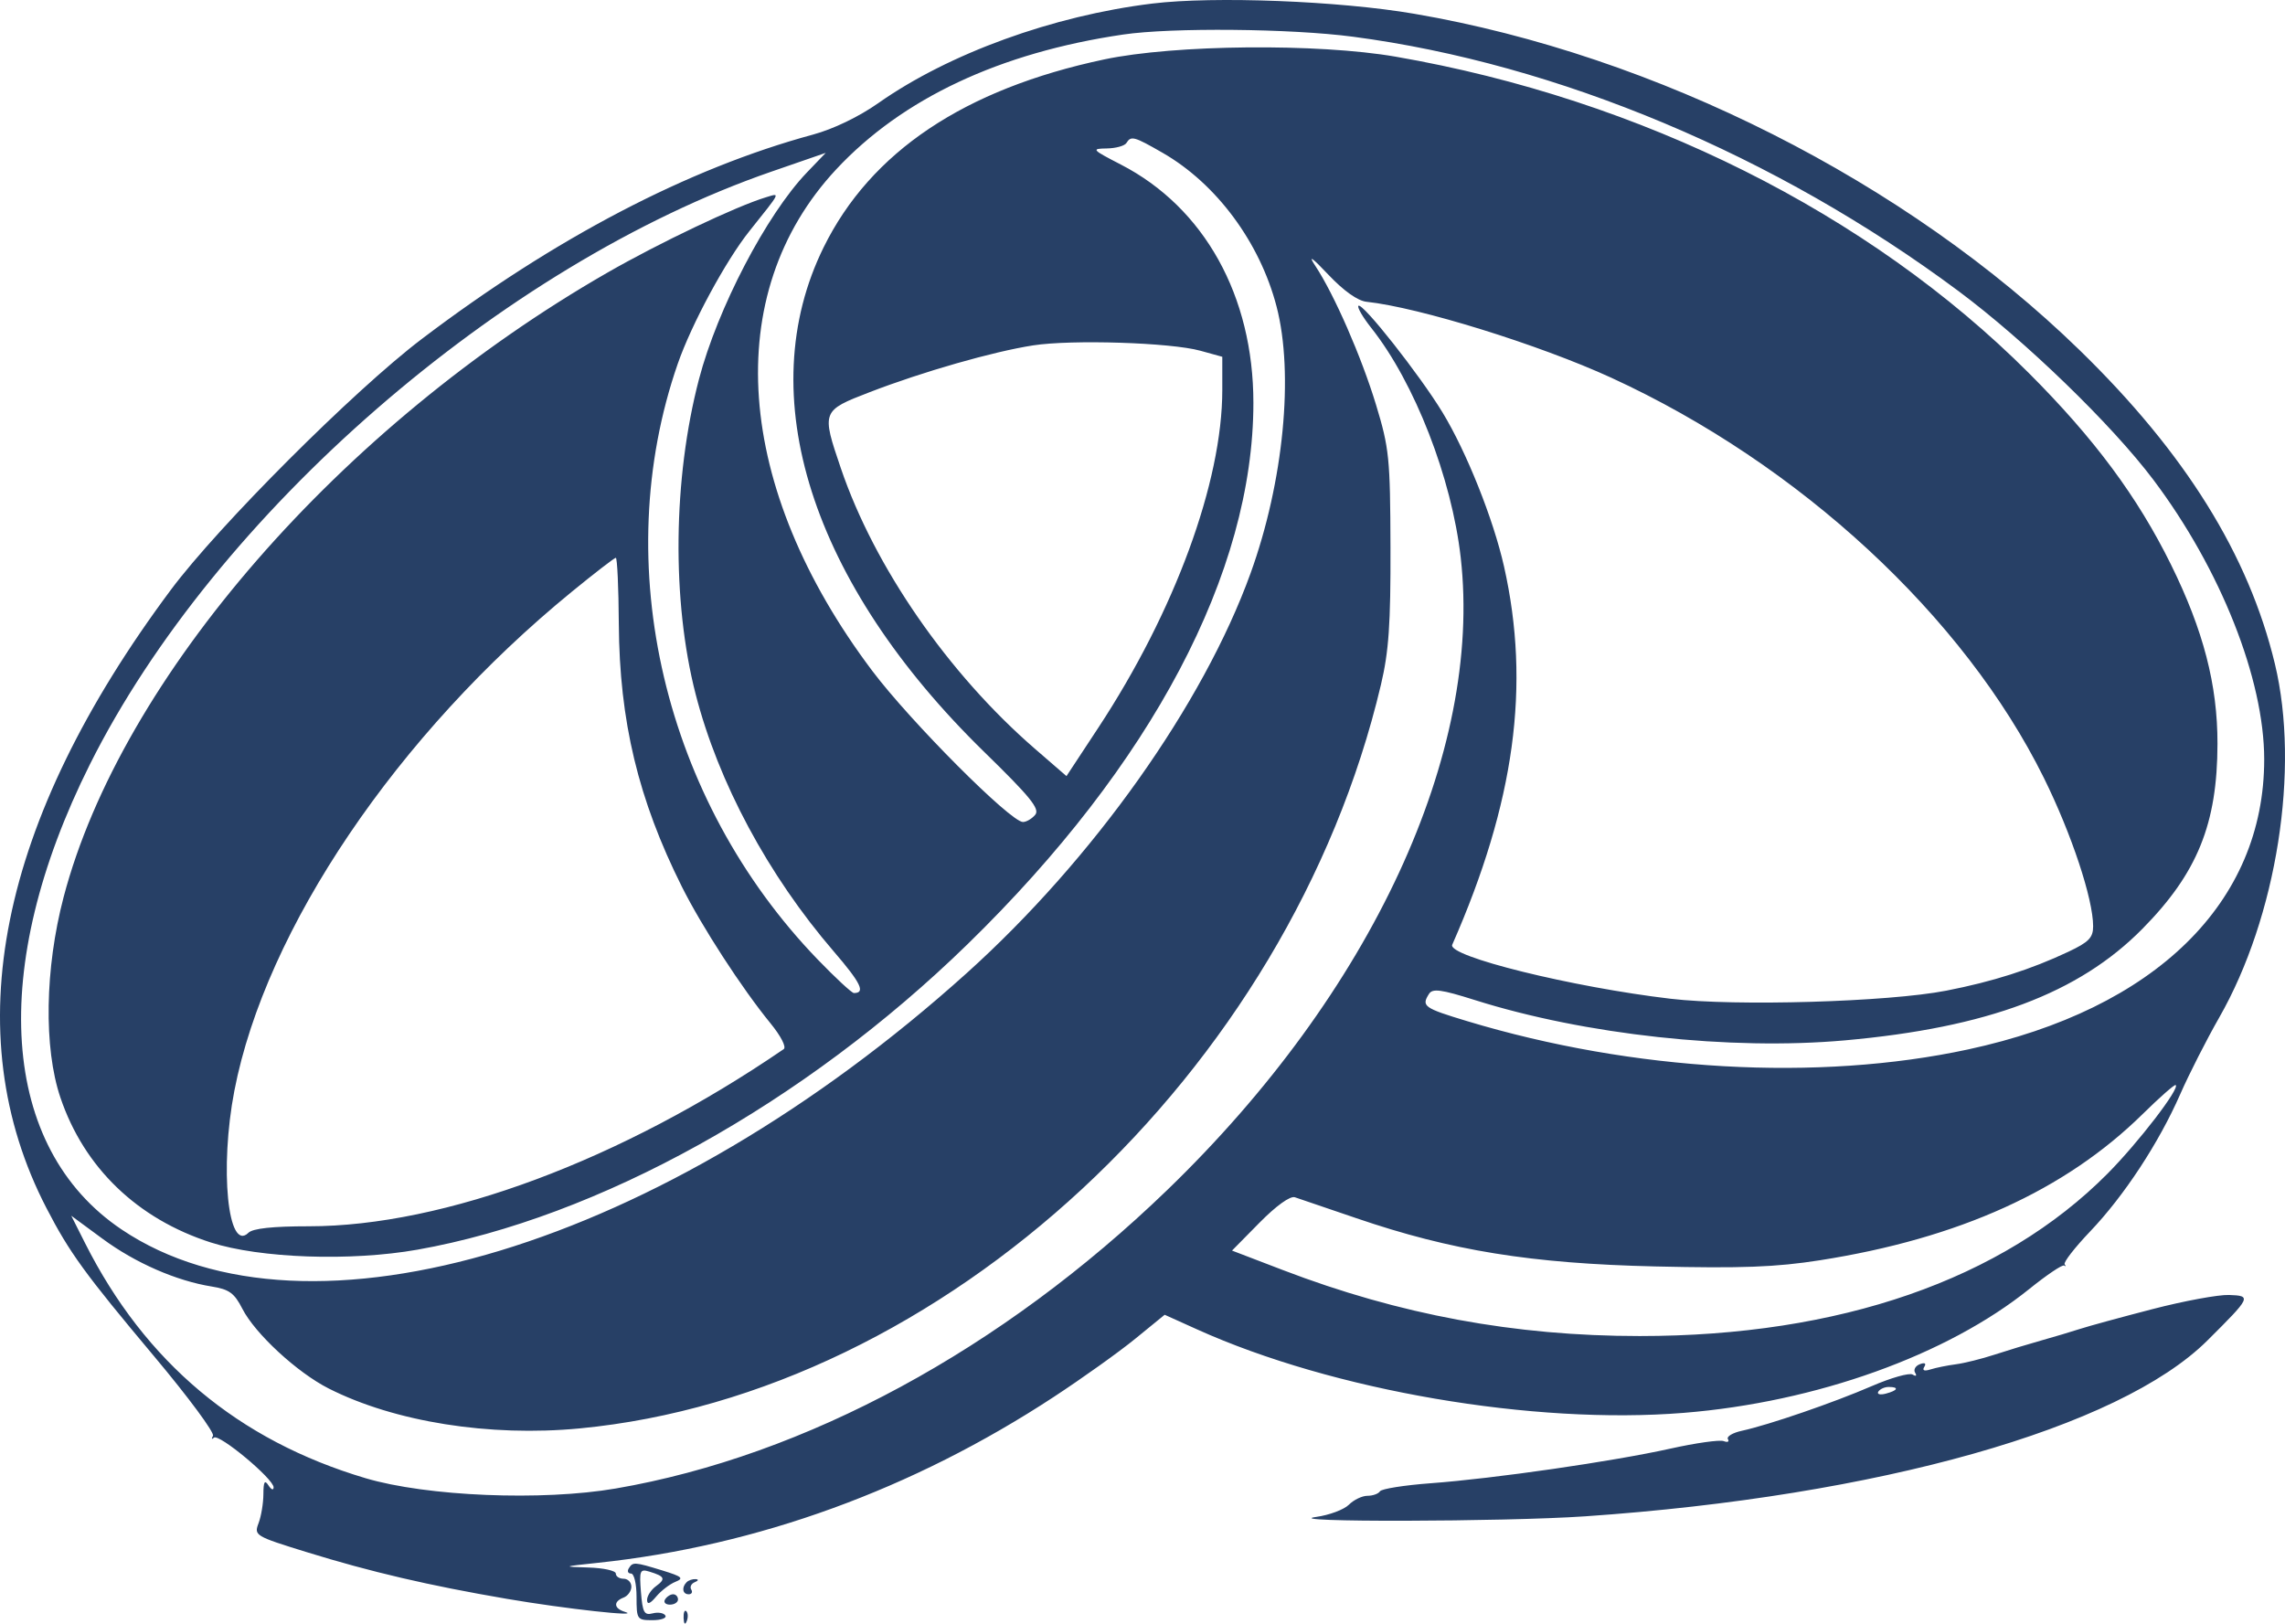 <svg width="1714" height="1218" viewBox="0 0 1714 1218" fill="none" xmlns="http://www.w3.org/2000/svg">
<path fill-rule="evenodd" clip-rule="evenodd" d="M864.359 2.667C789.859 11.754 711.713 40.15 658.855 77.334C644.321 87.564 625.101 96.826 609.82 100.971C516.019 126.412 416.156 178.612 316.111 254.503C265.594 292.823 163.986 394.451 128.179 442.467C-1.293 616.094 -33.232 774.876 34.868 906.335C52.221 939.832 63.524 955.393 115.658 1017.55C141.22 1048.02 161.066 1074.84 159.763 1077.13C158.457 1079.43 158.776 1080.06 160.467 1078.53C164.145 1075.21 205.322 1109.49 205.237 1115.8C205.202 1118.22 203.479 1117.57 201.407 1114.36C198.537 1109.92 197.623 1111.48 197.577 1120.91C197.546 1127.72 195.909 1137.53 193.937 1142.71C190.446 1151.89 191.359 1152.44 229.904 1164.35C278.243 1179.29 321.469 1189.38 380.268 1199.45C423.855 1206.92 482.331 1213.36 468.726 1209.19C460.382 1206.63 459.915 1201.5 467.754 1198.49C470.962 1197.26 473.586 1193.58 473.586 1190.3C473.586 1187.03 470.962 1184.35 467.754 1184.35C464.546 1184.35 461.922 1182.6 461.922 1180.46C461.922 1178.32 452.734 1176.29 441.508 1175.94C421.48 1175.33 421.608 1175.26 448.313 1172.43C568.111 1159.76 684.681 1117.34 790.481 1047.94C811.867 1033.91 839.322 1014.31 851.492 1004.38L873.624 986.325L898.152 997.391C999.772 1043.24 1150.26 1069.02 1263.05 1059.91C1362.32 1051.89 1460.55 1016.66 1522.27 966.922C1535.35 956.381 1547.08 948.499 1548.35 949.405C1549.61 950.307 1549.77 949.891 1548.71 948.472C1547.65 947.053 1556.24 935.968 1567.81 923.84C1593.34 897.077 1619.38 857.397 1635.44 820.793C1642.01 805.823 1655.12 780.044 1664.57 763.503C1707.87 687.79 1725.36 576.85 1706.42 498.065C1686.74 416.202 1639.18 339.809 1559.81 262.552C1430.05 136.241 1242.39 41.403 1060.72 10.312C1004.45 0.68 910.586 -2.971 864.359 2.667ZM842.514 25.908C749.923 39.517 676.792 73.893 627.174 127.131C540.212 220.438 550.703 365.747 654.341 503.326C683.001 541.373 758.045 616.658 767.315 616.658C769.908 616.658 774.061 614.216 776.538 611.23C780.17 606.852 772.79 597.757 738.441 564.259C608.311 437.358 563.32 296.077 617.826 185.514C653.143 113.872 723.408 66.808 828.221 44.591C880.985 33.404 988.508 32.389 1046.94 42.526C1231.11 74.476 1401.72 159.746 1521.89 279.913C1570.94 328.972 1603.44 372.773 1628.5 423.609C1652.8 472.904 1663.42 513.84 1663.35 557.984C1663.27 618.034 1648.27 655.02 1607.06 696.776C1559.26 745.22 1490.75 770.91 1383.9 780.471C1297.92 788.166 1188.69 776.26 1106.22 750.205C1081.03 742.25 1074.58 741.382 1071.91 745.605C1066.05 754.844 1068.01 756.239 1100.57 766.065C1225.18 803.665 1363.84 811.496 1476.24 787.284C1616.83 756.994 1698.4 677.101 1698.4 569.68C1698.4 509.466 1665.66 426.871 1615.27 359.938C1584.07 318.489 1519.11 255.6 1468.9 218.23C1332.36 116.617 1168.37 47.744 1014.83 27.537C968.23 21.401 878.924 20.557 842.514 25.908ZM844.917 107.293C843.595 109.432 836.931 111.267 830.107 111.368C818.384 111.547 818.975 112.212 840.811 123.476C903.339 155.73 940.18 221.986 940.18 302.182C940.18 429.325 864.032 573.564 725.738 708.375C603.35 827.679 448.822 913.482 313.101 937.5C263.075 946.353 195.08 943.97 158.052 932.071C102.948 914.36 63.058 875.897 45.3 823.355C32.71 786.101 33.662 726.552 47.707 673.038C90.863 508.591 255.341 319.621 455.37 204.675C494.603 182.131 552.359 154.672 574.651 147.969C585.441 144.722 586.179 143.229 562.115 173.394C544.361 195.654 518.718 243.138 508.402 272.86C456.268 423.092 497.873 600.183 613.417 719.849C626.757 733.664 638.955 744.971 640.526 744.971C649.438 744.971 645.791 737.444 625.393 713.744C576.132 656.509 538.832 587.018 521.805 520.761C503.826 450.796 504.798 358.97 524.313 284.47C538.182 231.504 575.02 160.924 605.216 129.449L619.397 114.669L578.57 128.788C376.364 198.707 161.373 385.702 67.479 573.327C-9.152 726.444 0.021 861.04 91.259 922.378C230.596 1016.05 497.344 935.104 725.131 730.032C820.032 644.591 902.526 528.367 938.069 430.021C962.826 361.525 970.719 280.473 957.557 229.937C945.017 181.797 912.468 137.871 872.135 114.665C850.594 102.27 848.39 101.675 844.917 107.293ZM986.56 199.333C1000.78 220.854 1021.17 267.483 1032.17 303.651C1042.06 336.22 1042.82 343.635 1043.01 410.579C1043.18 468.075 1041.75 488.757 1035.87 513.619C967.239 804.314 707.303 1045.61 434.832 1071.58C367.203 1078.02 296.125 1066.72 246.577 1041.65C222.917 1029.68 191.324 1000.5 181.786 981.806C175.791 970.056 171.906 967.233 158.865 965.145C132.296 960.899 101.602 947.485 76.982 929.357L53.458 912.039L63.777 932.519C108.893 1022.03 178.602 1080.49 274.129 1108.91C320.112 1122.59 406.65 1126.15 461.922 1116.65C604.248 1092.17 751.684 1012.36 875.545 892.745C1028.74 744.8 1112.29 564.738 1095.7 418.286C1088.94 358.566 1061.12 287.103 1028.69 246.12C1022.27 238.002 1017.88 230.482 1018.96 229.413C1021.81 226.555 1064.95 281.251 1082.06 309.414C1100.09 339.093 1120.14 389.322 1128.16 424.865C1148.28 514.175 1136.25 602.155 1089.33 708.744C1085.52 717.38 1179.21 740.546 1253.19 749.264C1301.98 755.015 1416.35 751.659 1459.85 743.202C1494.68 736.433 1523.32 727.299 1551.61 713.951C1566.83 706.765 1570.08 703.413 1570.08 694.89C1570.08 674.372 1553.88 625.535 1533.15 583.608C1473.23 462.387 1349.8 348.188 1208.69 283.397C1154.61 258.571 1064.37 230.563 1025.02 226.387C1018.46 225.691 1007.89 218.191 996.502 206.145C984.094 193.014 980.972 190.876 986.56 199.333ZM774.928 259.107C744.957 263.75 692.061 278.887 652.463 294.16C616.271 308.115 616.154 308.426 630.735 351.298C655.935 425.386 711.32 505.434 776.379 561.794L799.973 582.231L823.823 545.981C881.176 458.817 916.851 361.653 916.851 292.624V267.658L900.325 263.093C878.197 256.977 803.927 254.616 774.928 259.107ZM428.871 443.96C297.922 550.981 199.233 696.939 175.81 818.219C164.6 876.279 170.915 940.046 186.371 924.804C189.676 921.542 204.599 919.944 231.708 919.944C333.181 919.944 466.203 870.314 587.844 787.07C590.037 785.569 585.806 777.287 577.913 767.628C556.453 741.375 526.459 695.131 511.513 665.262C478.746 599.779 464.632 540.953 464.177 467.939C464.006 440.678 462.991 418.41 461.922 418.453C460.852 418.5 445.98 429.978 428.871 443.96ZM1607.28 835.716C1549.01 893.033 1469.49 929.074 1365.17 945.432C1332.11 950.615 1306.47 951.579 1241.66 950.074C1148.44 947.912 1088.61 938.246 1017.21 913.812C995.161 906.265 974.494 899.227 971.286 898.173C967.764 897.019 957.269 904.566 944.799 917.218L924.145 938.172L962.297 952.784C1049.79 986.294 1136.14 1002.27 1229.86 1002.29C1379.91 1002.33 1501.99 959.95 1580.92 880.419C1603.94 857.23 1635.53 816.119 1631.97 813.988C1631.08 813.452 1619.97 823.231 1607.28 835.716ZM1614.8 982.036C1591.27 988.125 1566.78 994.817 1560.36 996.901C1553.95 998.985 1540.82 1002.9 1531.2 1005.6C1521.58 1008.29 1505.83 1013.08 1496.2 1016.23C1486.58 1019.38 1473.48 1022.65 1467.09 1023.48C1460.7 1024.31 1452.17 1026.04 1448.13 1027.32C1443.37 1028.83 1441.72 1028.15 1443.43 1025.39C1445.08 1022.72 1443.81 1021.99 1440.05 1023.43C1436.74 1024.71 1435.17 1027.58 1436.56 1029.82C1438.02 1032.18 1437.22 1032.75 1434.68 1031.18C1432.25 1029.69 1418.42 1033.6 1403.94 1039.88C1375.44 1052.24 1326.94 1068.92 1306.62 1073.35C1299.65 1074.86 1294.93 1077.7 1296.13 1079.64C1297.33 1081.58 1295.89 1082.24 1292.94 1081.11C1289.99 1079.97 1271.97 1082.52 1252.89 1086.76C1209.69 1096.37 1120.99 1109.18 1073.27 1112.71C1053.44 1114.18 1036.28 1116.9 1035.13 1118.76C1033.98 1120.61 1029.77 1122.13 1025.77 1122.13C1021.77 1122.13 1015.49 1125.14 1011.81 1128.83C1008.13 1132.5 997.07 1136.63 987.232 1137.99C957.611 1142.08 1128.36 1141.69 1189.03 1137.53C1409.2 1122.41 1589.67 1071.41 1655.81 1005.61C1688.66 972.93 1689.05 972.09 1672 971.475C1664.06 971.191 1638.32 975.943 1614.8 982.036ZM1408.94 1044.01C1407.74 1045.94 1410.27 1046.62 1414.55 1045.5C1423.63 1043.12 1424.77 1040.48 1416.72 1040.48C1413.64 1040.48 1410.14 1042.07 1408.94 1044.01ZM471.642 1176.57C470.32 1178.71 471.094 1180.46 473.357 1180.46C475.643 1180.46 477.475 1188.23 477.475 1197.96C477.475 1214.88 477.863 1215.45 489.369 1215.45C495.909 1215.45 500.283 1213.87 499.086 1211.93C497.888 1209.99 493.599 1209.27 489.556 1210.33C483.264 1211.97 481.997 1209.68 480.784 1194.45C479.489 1178.14 480.021 1176.85 487.172 1179.04C498.724 1182.57 499.568 1184.46 492.048 1189.95C488.311 1192.69 485.31 1197.36 485.38 1200.33C485.469 1204 487.654 1203.17 492.184 1197.77C495.855 1193.39 502.36 1188.39 506.637 1186.67C513.2 1184.03 511.684 1182.71 496.916 1178.17C475.834 1171.7 474.698 1171.63 471.642 1176.57ZM515.063 1186.94C511.108 1190.89 511.971 1196.01 516.587 1196.01C518.85 1196.01 519.717 1194.41 518.508 1192.45C517.298 1190.5 518.508 1188.01 521.194 1186.93C523.893 1185.84 524.196 1184.83 521.867 1184.65C519.55 1184.49 516.486 1185.51 515.063 1186.94ZM498.86 1199.9C497.538 1202.04 499.187 1203.79 502.519 1203.79C505.851 1203.79 508.581 1202.04 508.581 1199.9C508.581 1197.76 506.936 1196.01 504.922 1196.01C502.908 1196.01 500.182 1197.76 498.86 1199.9ZM512.776 1213.83C512.963 1218.36 513.885 1219.28 515.125 1216.18C516.249 1213.38 516.109 1210.02 514.818 1208.73C513.527 1207.44 512.609 1209.73 512.776 1213.83Z" fill="#274066"/>
</svg>
